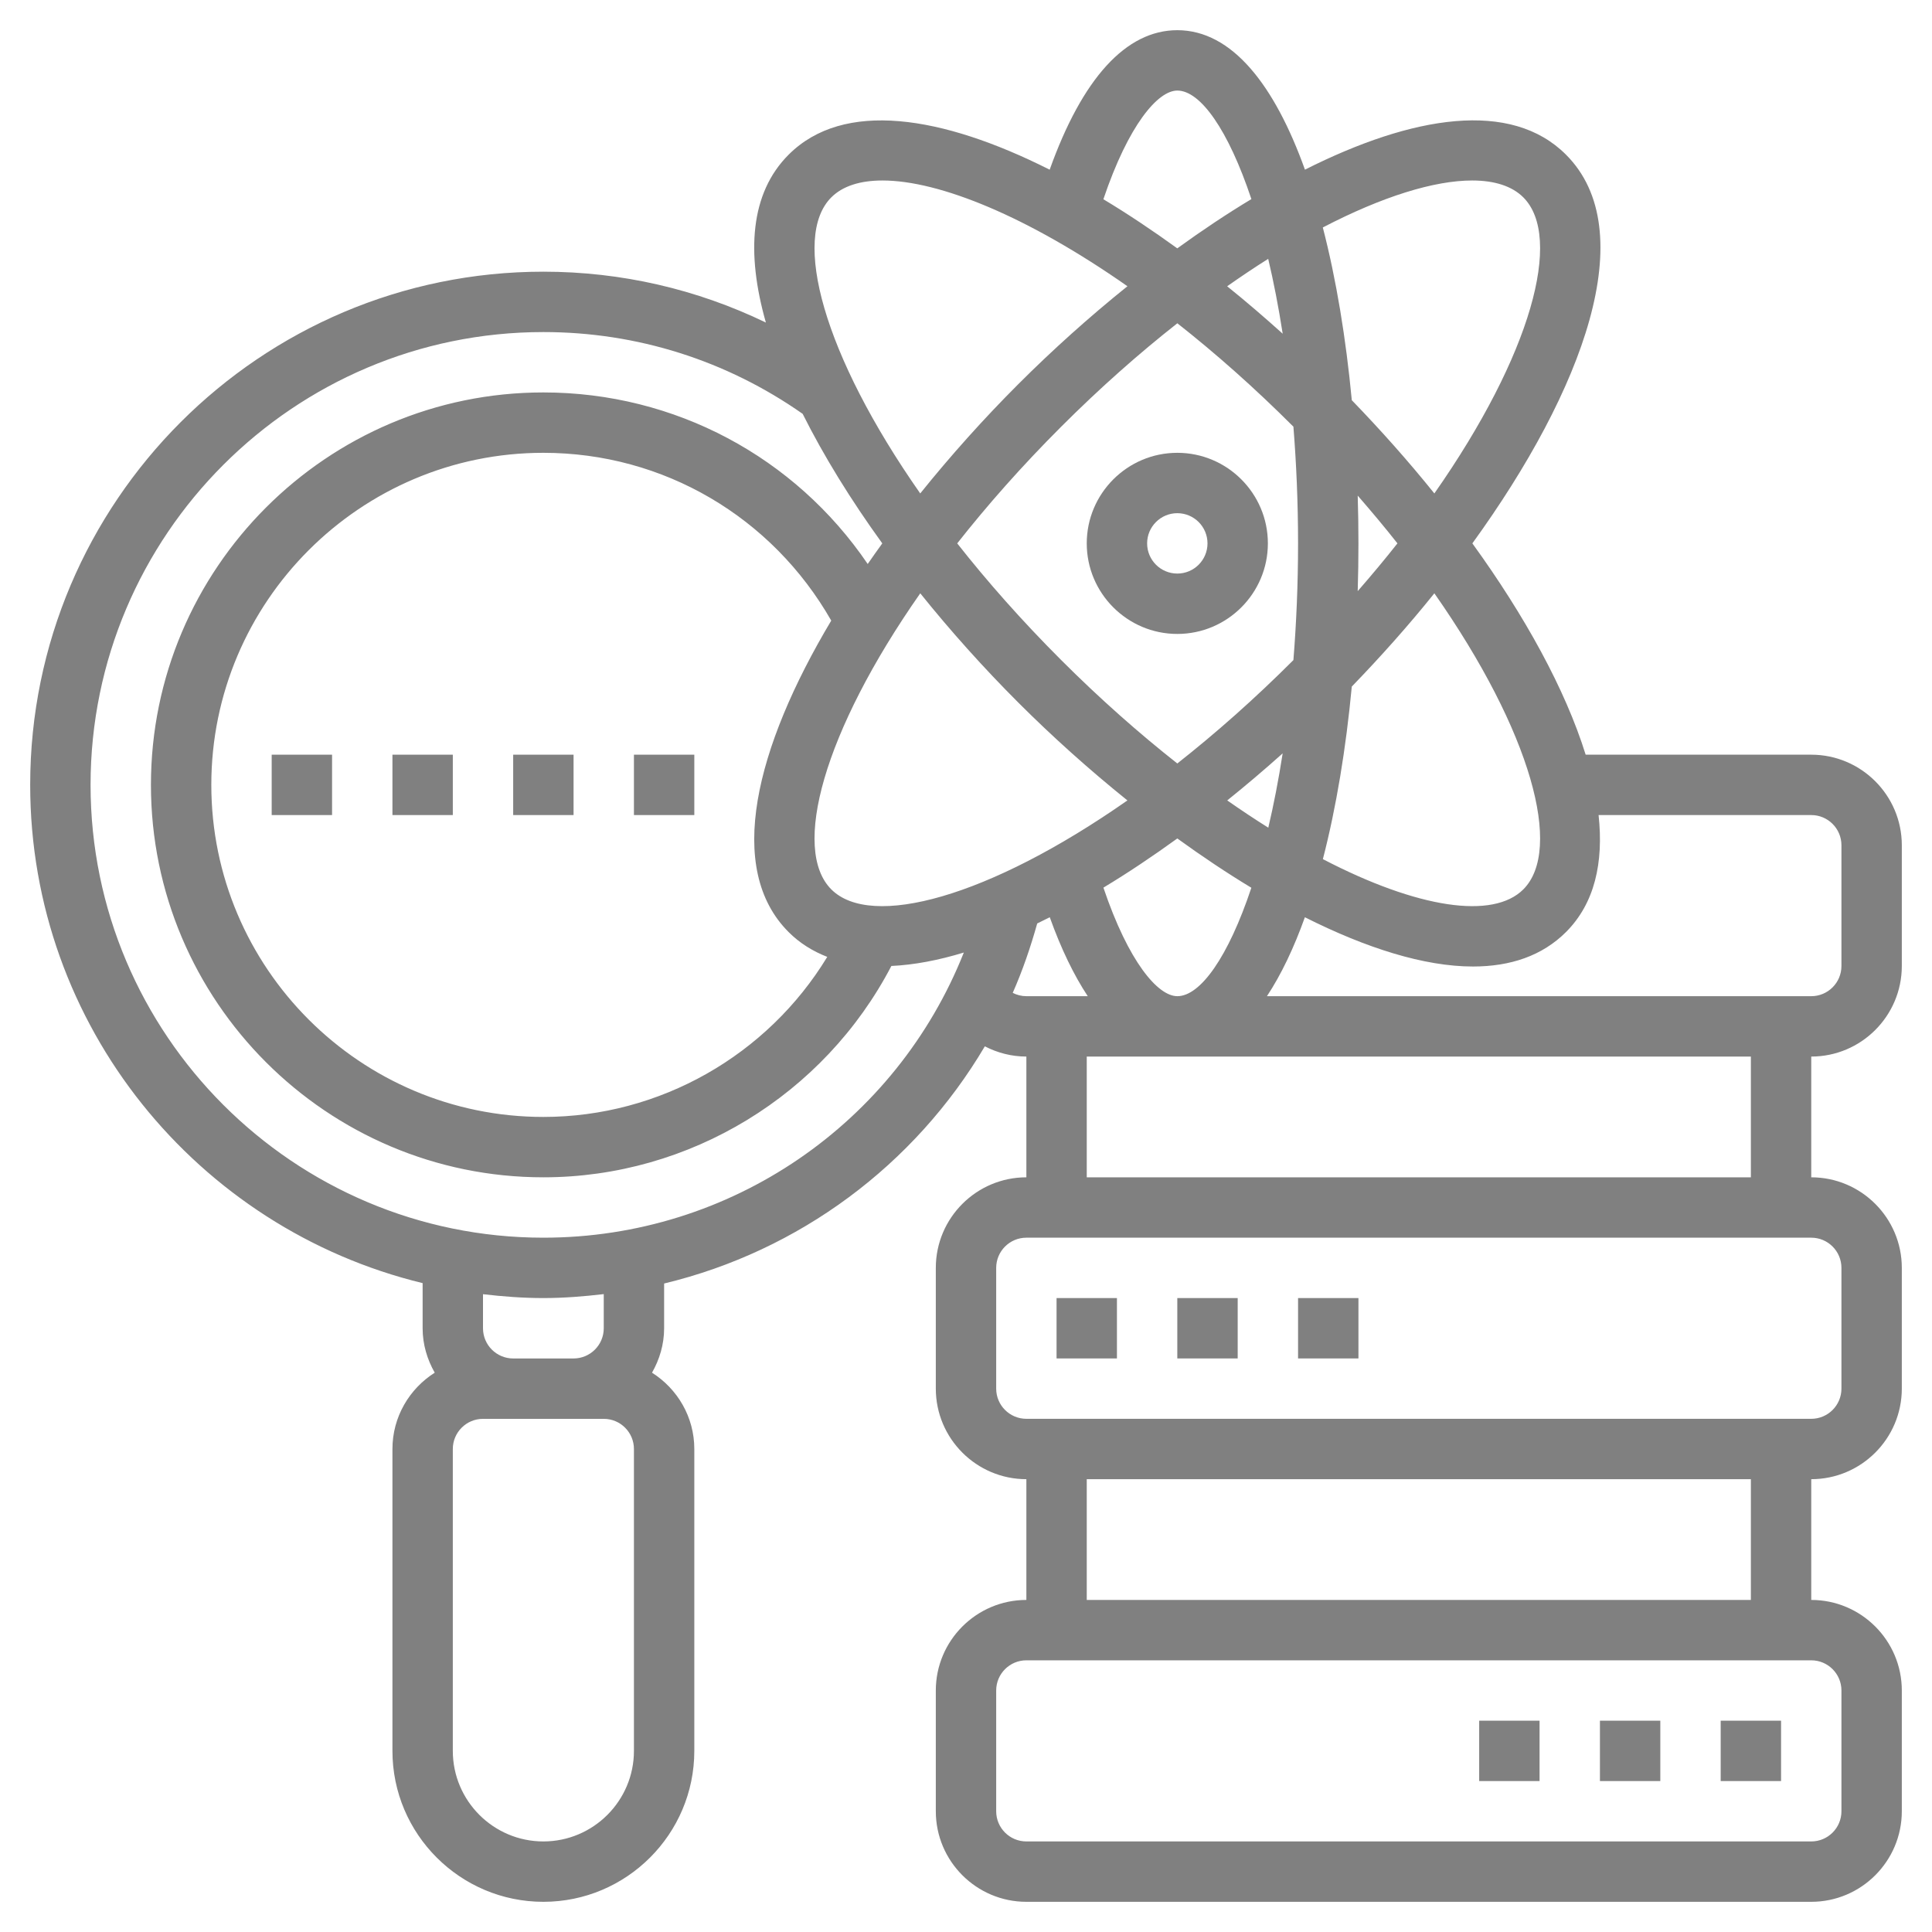 <svg id="Layer_5" enable-background="new 0 0 64 64" height="512" viewBox="0 0 64 64" width="512" xmlns="http://www.w3.org/2000/svg" style="fill :#808080;"><g><path d="m39 21c1.654 0 3-1.346 3-3s-1.346-3-3-3-3 1.346-3 3 1.346 3 3 3zm0-4c.552 0 1 .448 1 1s-.448 1-1 1-1-.448-1-1 .448-1 1-1z"/><path d="m63 32v-4c0-1.654-1.346-3-3-3h-7.473c-.676-2.17-2.017-4.602-3.753-7 3.686-5.092 5.624-10.355 3.102-12.876-1.817-1.82-5.067-1.308-8.648.496-1-2.789-2.411-4.62-4.228-4.62-1.7 0-3.148 1.598-4.228 4.621-3.58-1.803-6.83-2.315-8.648-.497-1.277 1.276-1.409 3.257-.753 5.561-2.284-1.103-4.784-1.685-7.371-1.685-9.374 0-17 7.626-17 17 0 7.994 5.553 14.699 13 16.505v1.496c0 .537.153 1.034.401 1.471-.839.532-1.401 1.464-1.401 2.529v9.999c0 2.757 2.243 5 5 5s5-2.243 5-5v-9.999c0-1.065-.562-1.997-1.401-2.529.248-.437.401-.934.401-1.471v-1.483c4.472-1.076 8.298-3.922 10.624-7.857.419.217.888.339 1.376.339v4c-1.654 0-3 1.346-3 3v4c0 1.654 1.346 3 3 3v4c-1.654 0-3 1.346-3 3v4c0 1.654 1.346 3 3 3h26c1.654 0 3-1.346 3-3v-4c0-1.654-1.346-3-3-3v-4c1.654 0 3-1.346 3-3v-4c0-1.654-1.346-3-3-3v-4c1.654 0 3-1.346 3-3zm-3-5c.552 0 1 .448 1 1v4c0 .552-.448 1-1 1h-18.031c.474-.717.893-1.6 1.257-2.615 2.029 1.022 3.953 1.632 5.569 1.632 1.236 0 2.293-.354 3.081-1.142.951-.951 1.25-2.301 1.079-3.876h7.045zm-23.448 2.404c.813-.489 1.632-1.039 2.448-1.629.818.592 1.639 1.142 2.453 1.633-.767 2.299-1.69 3.592-2.453 3.592-.642 0-1.615-1.13-2.448-3.596zm-10.428 1.472c.369.37.802.635 1.28.822-1.978 3.255-5.541 5.302-9.404 5.302-6.065 0-11-4.935-11-11s4.935-11 11-11c3.981 0 7.576 2.126 9.536 5.558-2.517 4.219-3.511 8.22-1.412 10.318zm1.414-1.414c-1.318-1.318-.275-5.206 2.947-9.808 1.005 1.251 2.1 2.472 3.245 3.617s2.367 2.238 3.617 3.244c-4.603 3.221-8.492 4.265-9.809 2.947zm15.308-15.328c.096 1.212.154 2.497.154 3.866s-.058 2.654-.154 3.866c-1.294 1.294-2.587 2.434-3.846 3.425-1.262-.994-2.558-2.137-3.856-3.435s-2.442-2.594-3.435-3.856c.994-1.262 2.138-2.559 3.435-3.856 1.298-1.298 2.594-2.442 3.857-3.435 1.258.99 2.551 2.131 3.845 3.425zm-2.195-4.651c.461-.323.916-.63 1.36-.908.18.759.341 1.587.48 2.48-.603-.542-1.216-1.071-1.84-1.572zm4.325 6.935c.463.532.905 1.06 1.316 1.582-.411.522-.853 1.05-1.316 1.582.016-.526.024-1.054.024-1.582s-.008-1.056-.024-1.582zm-2.486 8.538c-.138.886-.298 1.708-.476 2.462-.445-.279-.898-.58-1.36-.903.621-.5 1.235-1.02 1.836-1.559zm7.972 4.506c-1.001 1.001-3.487.638-6.64-1.002.445-1.72.765-3.67.958-5.717.959-.991 1.881-2.026 2.735-3.089 3.222 4.601 4.265 8.49 2.947 9.808zm-1.695-23.483c.742 0 1.322.186 1.695.559 1.318 1.318.275 5.206-2.947 9.808-.854-1.062-1.776-2.098-2.735-3.089-.194-2.049-.514-4.001-.96-5.722 1.979-1.03 3.696-1.556 4.947-1.556zm-9.767-2.979c.763 0 1.686 1.294 2.454 3.595-.815.491-1.637 1.039-2.455 1.632-.816-.59-1.635-1.138-2.448-1.627.833-2.469 1.807-3.6 2.449-3.6zm-11.462 3.538c.373-.373.952-.559 1.695-.559 1.882 0 4.815 1.192 8.115 3.503-1.252 1.006-2.473 2.101-3.619 3.247-1.145 1.145-2.239 2.366-3.245 3.617-3.221-4.601-4.264-8.49-2.946-9.808zm-6.538 51.462c0 1.654-1.346 3-3 3s-3-1.346-3-3v-9.999c0-.552.448-1 1-1h1 2 1c.552 0 1 .448 1 1zm-1-13.999c0 .552-.448 1-1 1h-2c-.552 0-1-.448-1-1v-1.129c.657.077 1.322.128 2 .128.677 0 1.341-.054 2-.131zm-2-3.001c-8.271 0-15-6.729-15-15s6.729-15 15-15c3.101 0 6.064.94 8.589 2.709.701 1.401 1.596 2.851 2.638 4.291-.165.228-.325.455-.483.683-2.405-3.54-6.386-5.683-10.744-5.683-7.168 0-13 5.832-13 13s5.832 13 13 13c4.85 0 9.3-2.73 11.528-7.001.747-.035 1.551-.186 2.4-.445-2.242 5.646-7.705 9.446-13.928 9.446zm15.548-8.11c.325-.736.589-1.507.811-2.299.138-.066.277-.136.416-.206.376 1.05.798 1.918 1.258 2.615h-2.033c-.16 0-.314-.04-.452-.11zm27.452 23.11v4c0 .552-.448 1-1 1h-26c-.552 0-1-.448-1-1v-4c0-.552.448-1 1-1h26c.552 0 1 .448 1 1zm-3-3h-22v-4h22zm3-11v4c0 .552-.448 1-1 1h-26c-.552 0-1-.448-1-1v-4c0-.552.448-1 1-1h26c.552 0 1 .448 1 1zm-3-3h-22v-4h22z"/><path d="m49 57h2v2h-2z"/><path d="m53 57h2v2h-2z"/><path d="m57 57h2v2h-2z"/><path d="m39 43h2v2h-2z"/><path d="m35 43h2v2h-2z"/><path d="m43 43h2v2h-2z"/><path d="m9 25h2v2h-2z"/><path d="m21 25h2v2h-2z"/><path d="m17 25h2v2h-2z"/><path d="m13 25h2v2h-2z"/></g></svg>